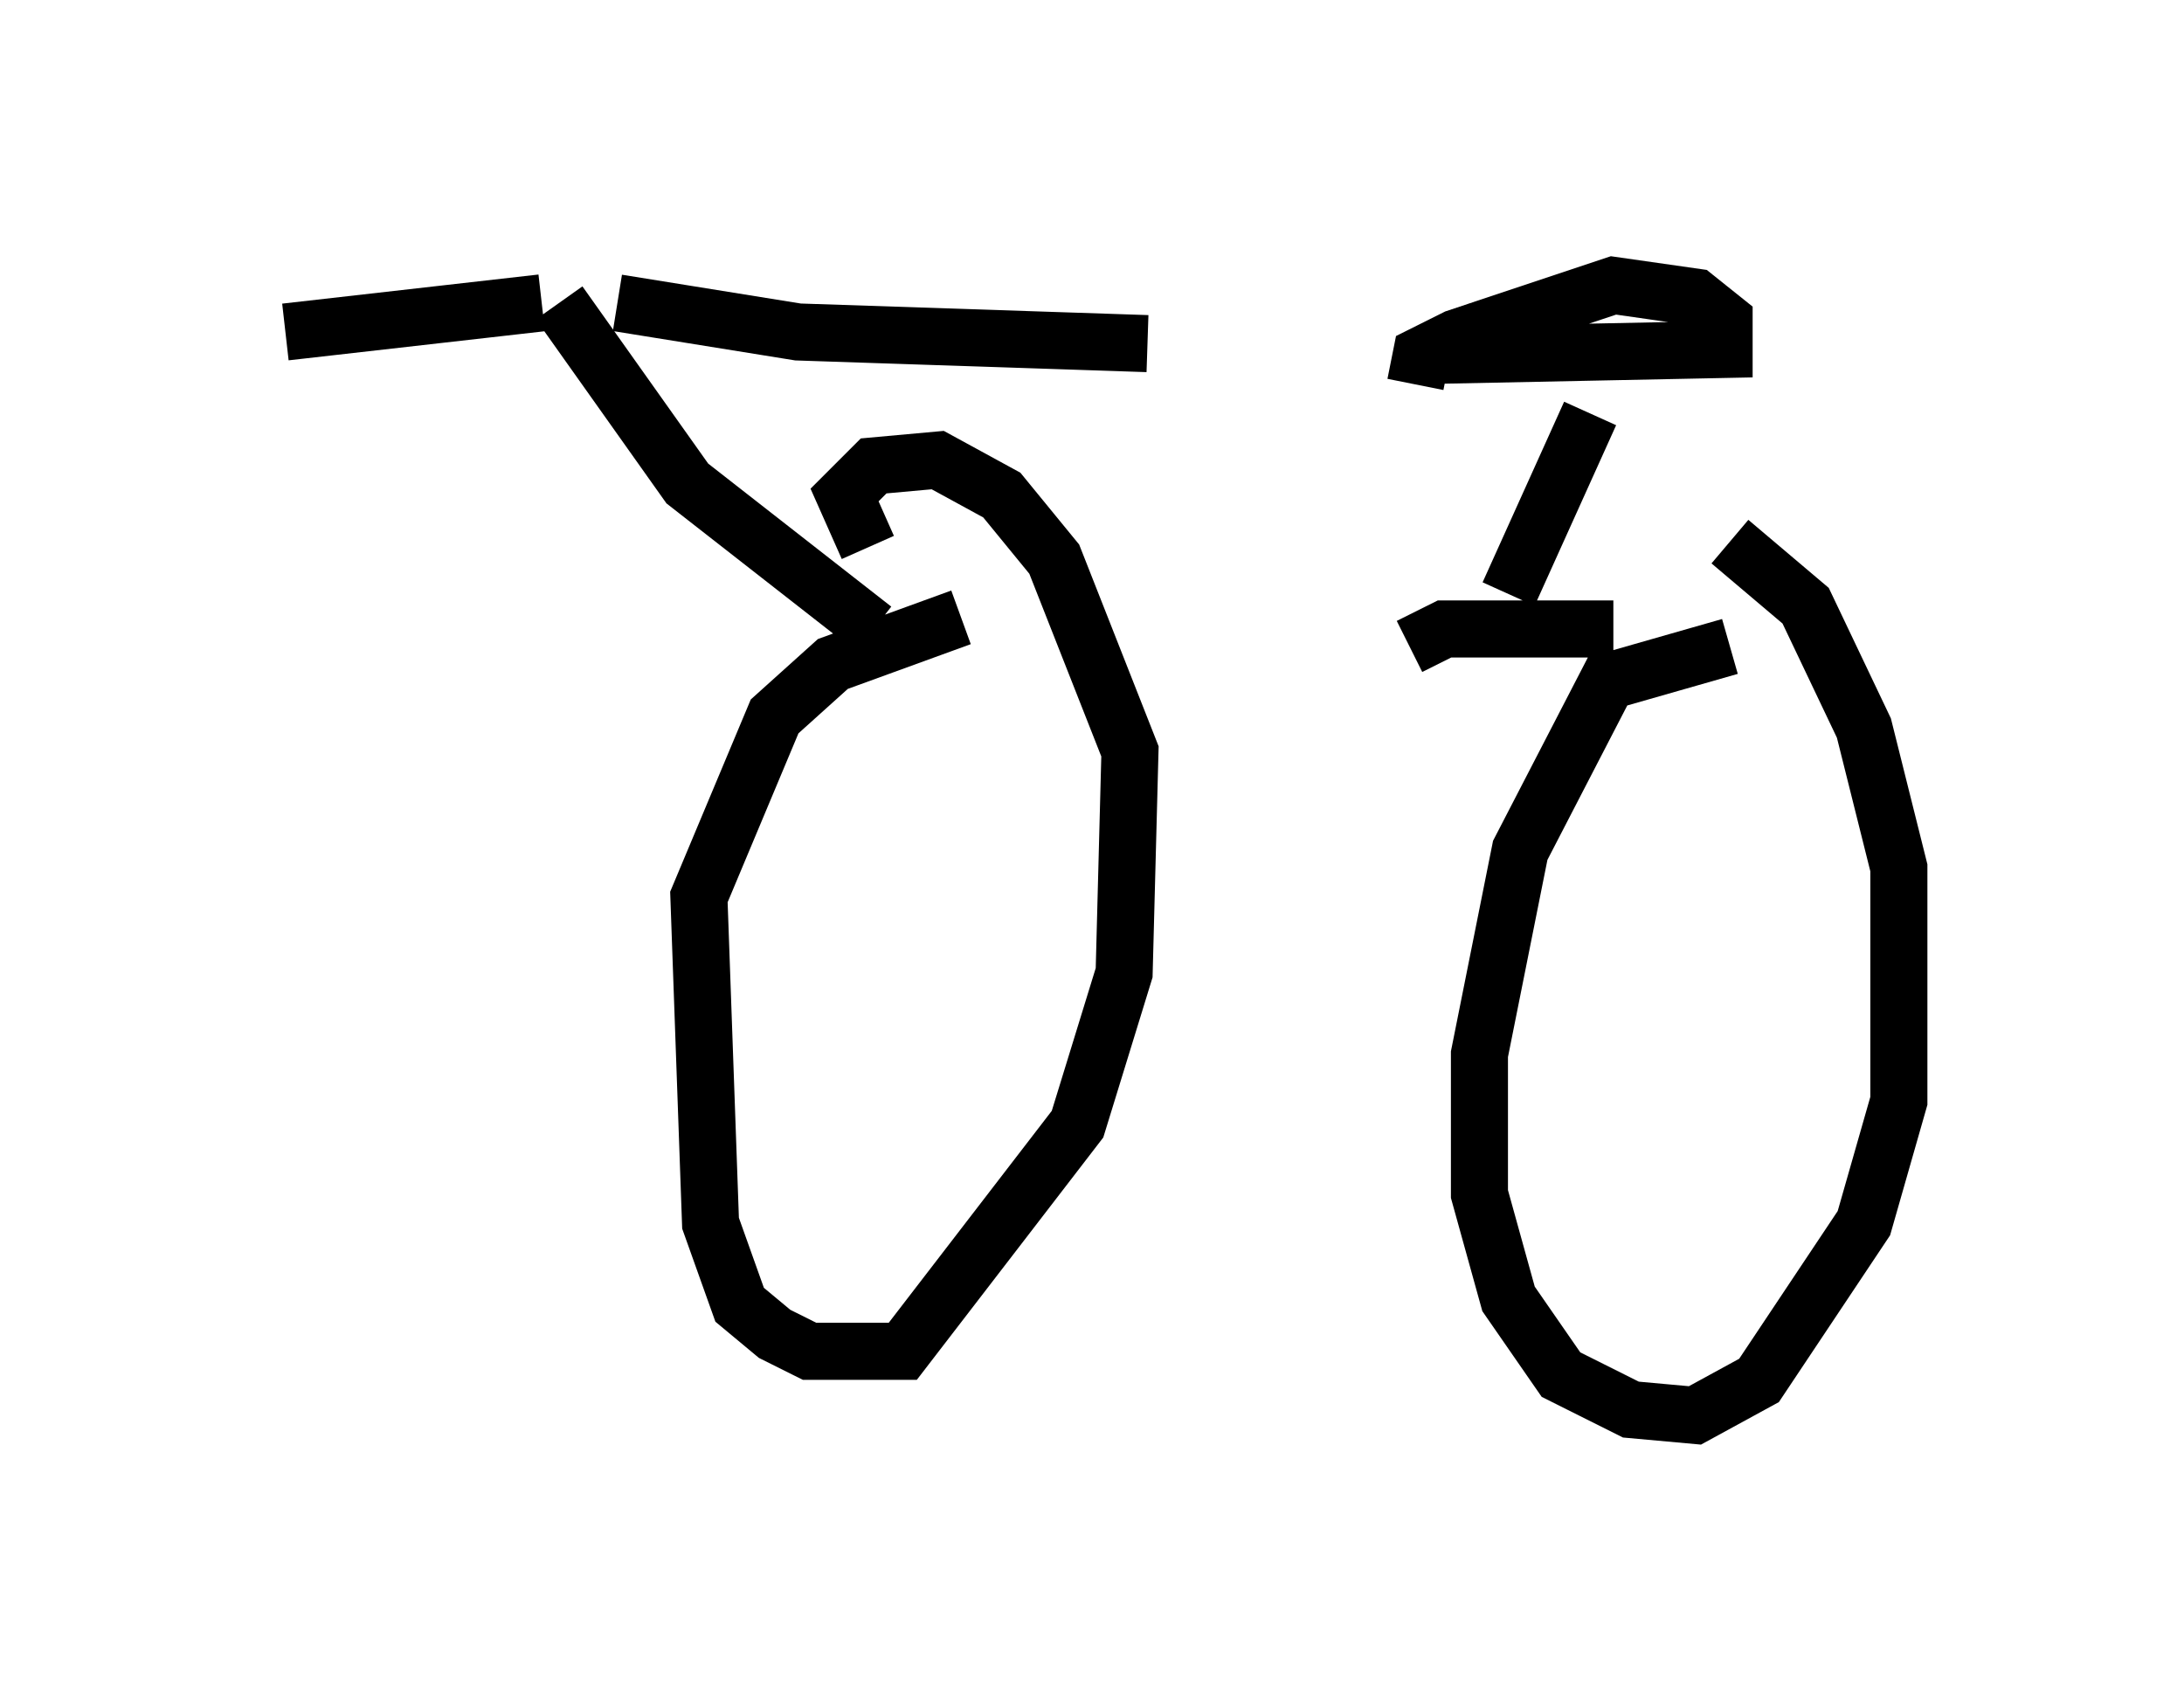 <?xml version="1.0" encoding="utf-8" ?>
<svg baseProfile="full" height="29.804" version="1.1" width="38.277" xmlns="http://www.w3.org/2000/svg" xmlns:ev="http://www.w3.org/2001/xml-events" xmlns:xlink="http://www.w3.org/1999/xlink"><defs /><rect fill="white" height="29.804" width="38.277" x="0" y="0" /><path d="M16.638, 11.329 m8.065, 0.0 l0.613, -0.306 2.96, 0.0 m-11.433, -0.204 l-2.246, 0.817 -1.021, 0.919 l-1.327, 3.165 0.204, 5.717 l0.51, 1.429 0.613, 0.51 l0.613, 0.306 1.633, 0.0 l3.063, -3.981 0.817, -2.654 l0.102, -3.879 -1.327, -3.369 l-0.919, -1.123 -1.123, -0.613 l-1.123, 0.102 -0.51, 0.51 l0.408, 0.919 m15.109, 1.735 l-2.144, 0.613 -1.531, 2.96 l-0.715, 3.573 0.0, 2.45 l0.51, 1.838 0.919, 1.327 l1.225, 0.613 1.123, 0.102 l1.123, -0.613 1.838, -2.756 l0.613, -2.144 0.0, -4.083 l-0.613, -2.45 -1.021, -2.144 l-1.327, -1.123 m-2.45, -2.246 l-1.429, 3.165 m-1.225, -4.185 l5.002, -0.102 0.0, -0.51 l-0.51, -0.408 -1.429, -0.204 l-2.756, 0.919 -0.613, 0.306 l-0.102, 0.51 m-9.494, 4.288 l-3.267, -2.552 -2.246, -3.165 m-0.306, 0.0 l-4.492, 0.51 m5.819, -0.51 l3.165, 0.51 6.125, 0.204 " fill="none" stroke="black" stroke-width="1" /></svg>